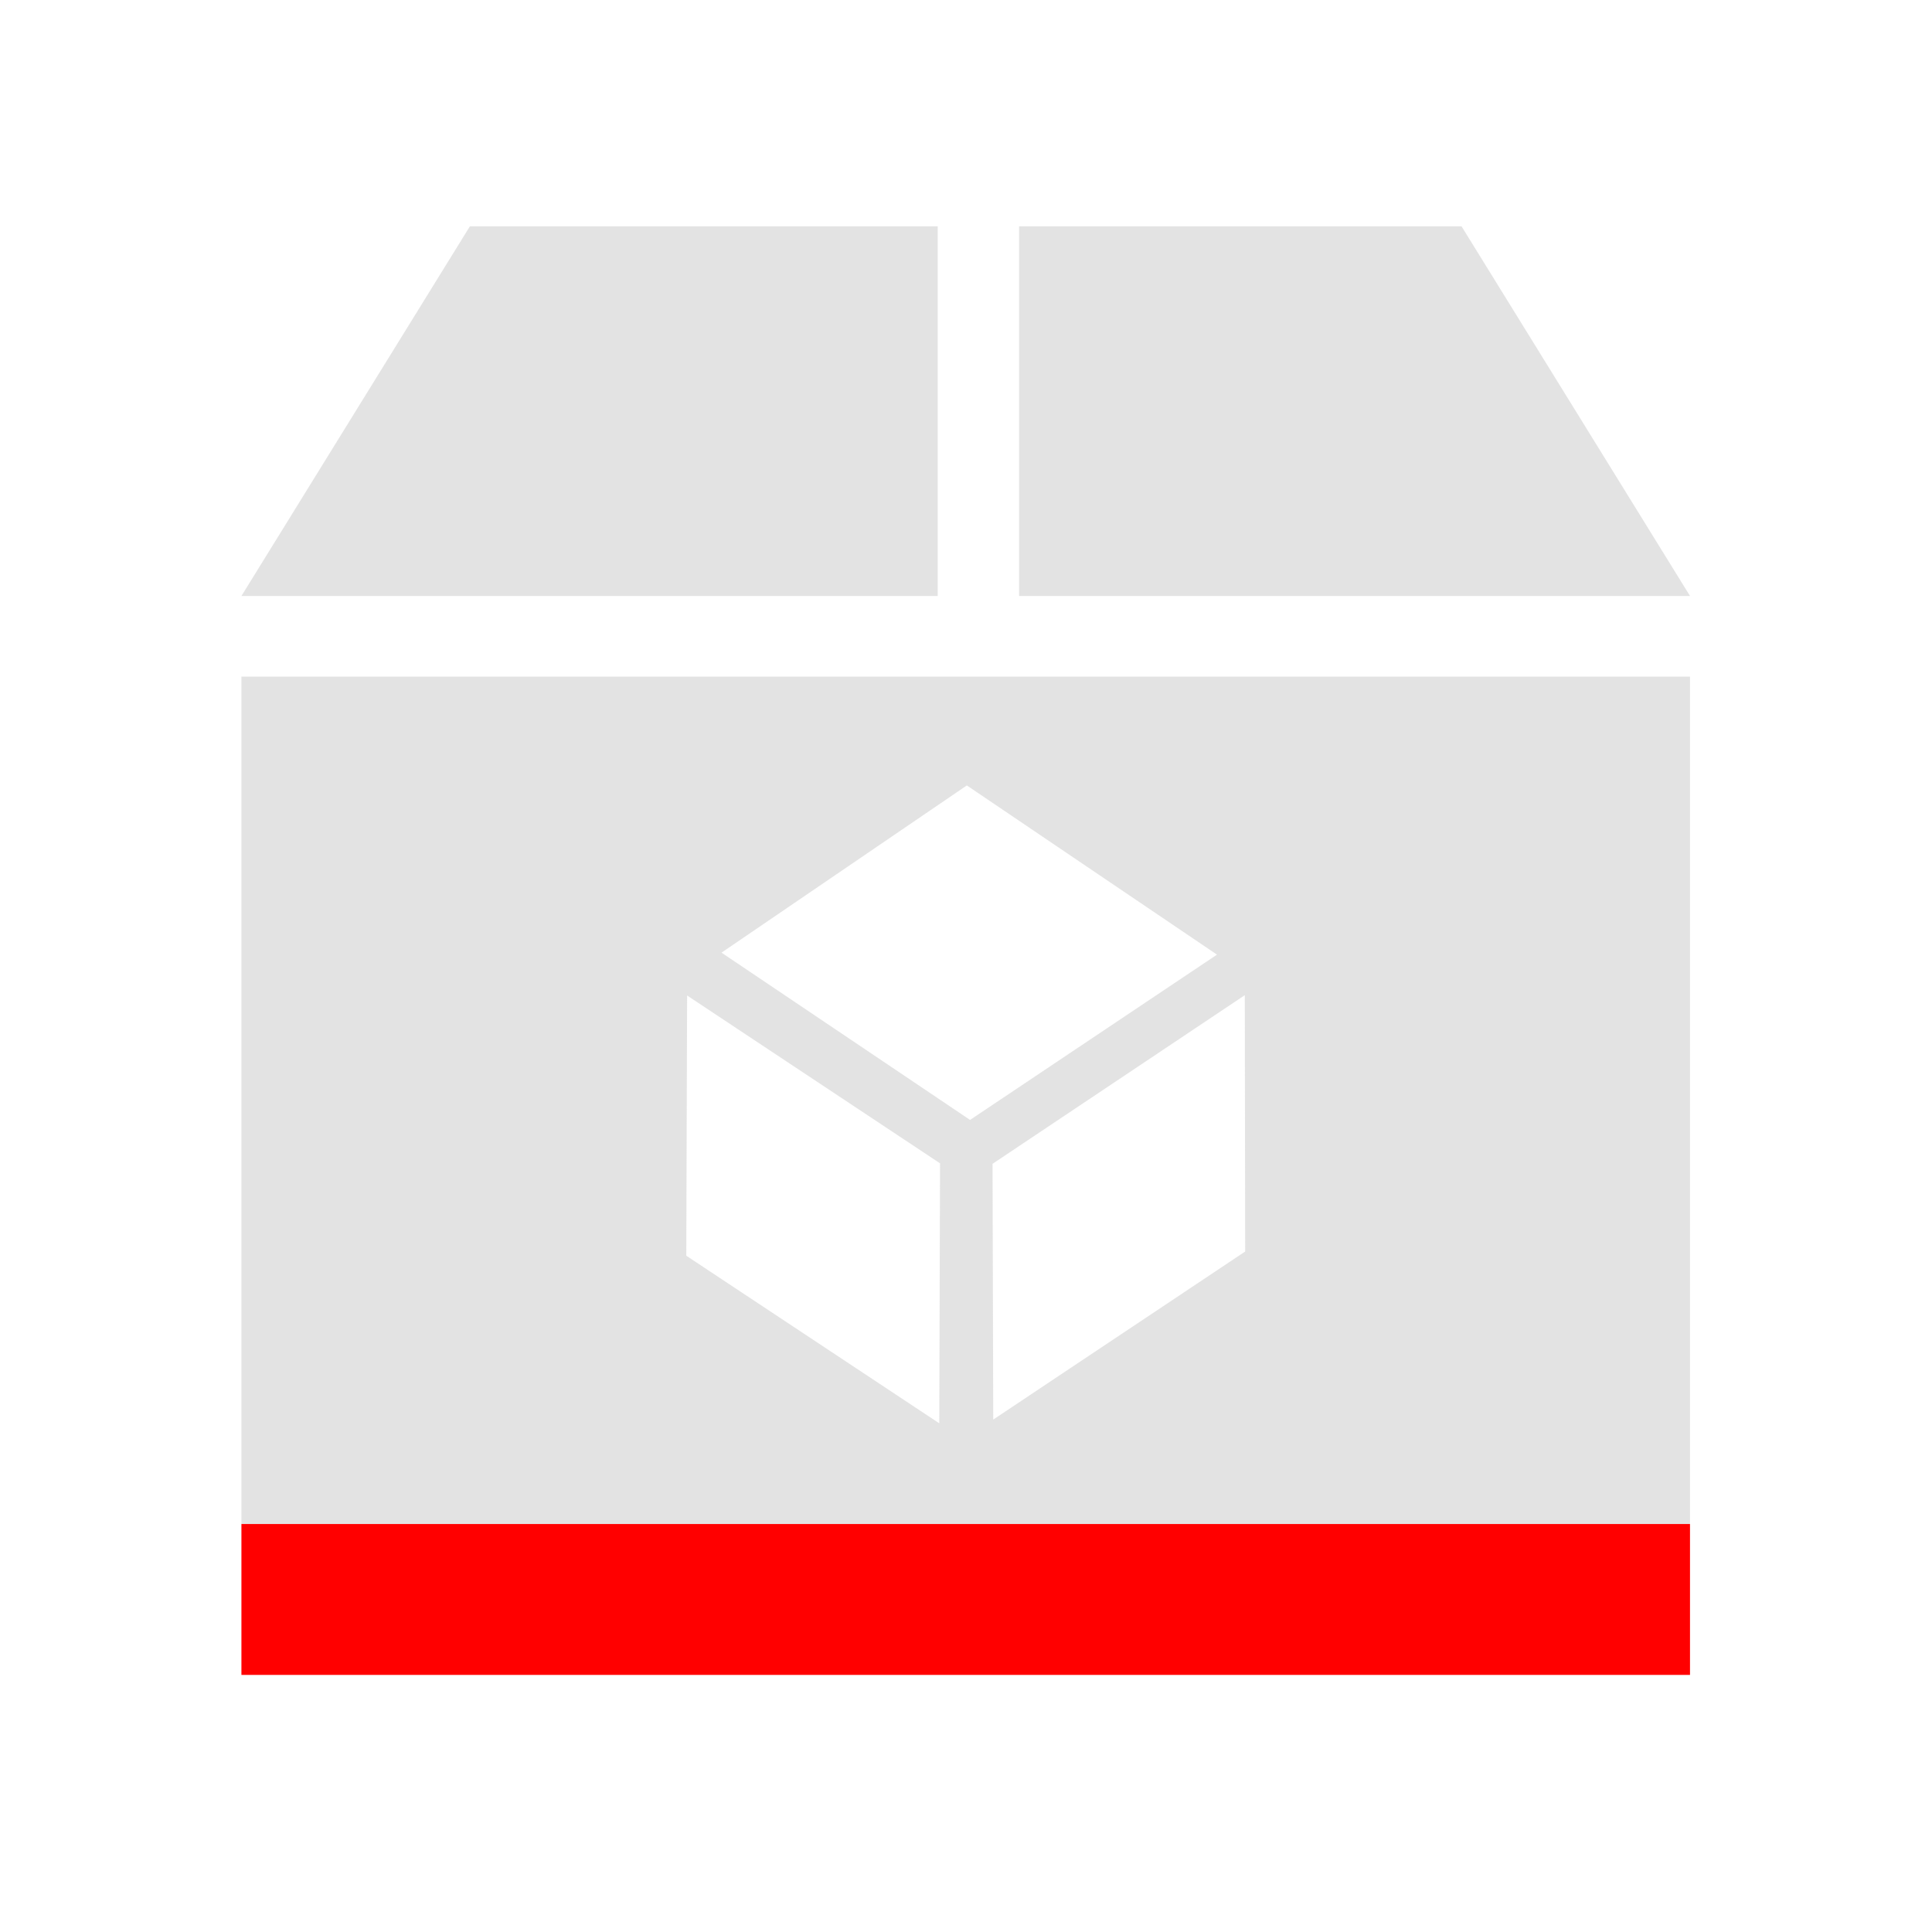 <?xml version="1.0" encoding="UTF-8" standalone="no"?>
<!-- Created with Inkscape (http://www.inkscape.org/) -->

<svg
     xmlns:dc="http://purl.org/dc/elements/1.1/"
     xmlns:cc="http://creativecommons.org/ns#"
     xmlns:rdf="http://www.w3.org/1999/02/22-rdf-syntax-ns#"
     xmlns:svg="http://www.w3.org/2000/svg"
     xmlns="http://www.w3.org/2000/svg"
     xmlns:sodipodi="http://sodipodi.sourceforge.net/DTD/sodipodi-0.dtd"
     xmlns:inkscape="http://www.inkscape.org/namespaces/inkscape"
     width="64"
     height="64"
     viewBox="0 0 16.933 16.933"
     version="1.1"
     id="svg8"
     inkscape:version="0.92+devel (fa9b7f7a5b, 2017-07-19, custom)"
     sodipodi:docname="virtualbox-ovf.svg">
    <defs
         id="defs2" />
    <sodipodi:namedview
         id="base"
         pagecolor="#002466"
         bordercolor="#ffffff"
         borderopacity="0.38"
         inkscape:pageopacity="1"
         inkscape:pageshadow="2"
         inkscape:zoom="9.3912624"
         inkscape:cx="14.323994"
         inkscape:cy="32.000001"
         inkscape:document-units="px"
         inkscape:current-layer="svg8"
         inkscape:document-rotation="0"
         showgrid="false"
         inkscape:showpageshadow="false"
         borderlayer="true"
         inkscape:window-width="1920"
         inkscape:window-height="1051"
         inkscape:window-x="0"
         inkscape:window-y="0"
         inkscape:window-maximized="1"
         inkscape:snap-page="true"
         inkscape:snap-grids="false"
         inkscape:snap-to-guides="false"
         inkscape:object-paths="true"
         units="px" />
    <g
         id="g840"
         inkscape:label="#virtualbox-ovf"
         transform="scale(1.058)"
         style="stroke-width:1">
        <rect
             y="0"
             x="0"
             height="16"
             width="16"
             id="rect836"
             style="opacity:0.932;fill:none;stroke-width:0.3"
             inkscape:label="#boundary" />
        <path
             style="opacity:0.6;fill:#d0d0d0;stroke-width:0.895"
             d="M 15.57,7.5 8,19.748 H 31.072 V 7.5 Z m 18.199,0 V 19.748 H 56 L 48.43,7.5 Z M 8,22.42 l 7.6e-6,28.08 H 56 L 56,22.42 Z m 24.037,3.606 8.289,5.607 -8.182,5.477 -8.236,-5.543 z m 9.211,6.951 0.012,8.494 -8.348,5.568 -0.023,-8.475 8.359,-5.588 z m -18.48,0.01 8.381,5.561 -0.025,8.615 -8.383,-5.553 0.027,-8.623 z"
             transform="scale(0.25)"
             id="rect9"
             inkscape:connector-curvature="0"
             sodipodi:nodetypes="cccccccccccccccccccccccccccccccc"
             inkscape:label="#2" />
        <rect
             style="fill:#ff0000;stroke-width:0.425"
             id="rect861"
             width="12"
             height="1.25"
             x="2"
             y="12.625"
             inkscape:label="#1" />
    </g>
</svg>
